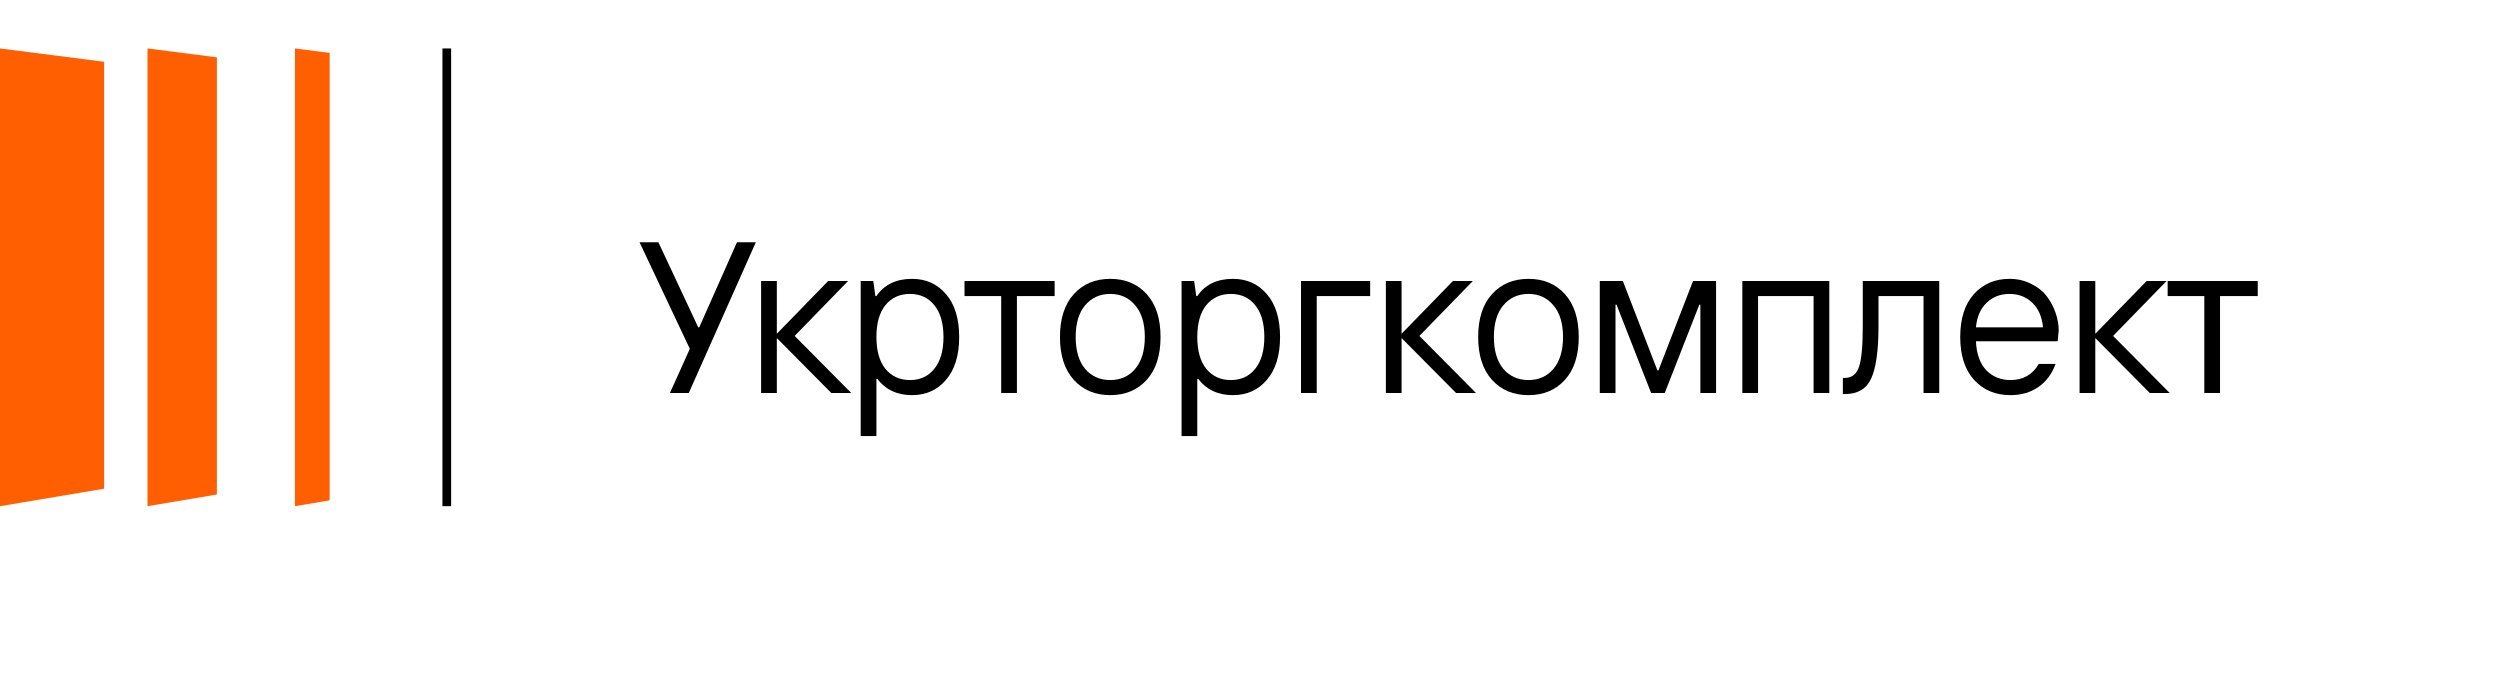 <svg width="258" height="70" viewBox="0 0 258 70" fill="none" xmlns="http://www.w3.org/2000/svg">
<g id="Logo New">
<path id="Vector" d="M10.744 50.432V6.376L0 5V52.238L10.744 50.432Z" fill="#FF5F00"/>
<path id="Vector_2" d="M15.221 5L22.383 5.92V51.032L15.221 52.238V5Z" fill="#FF5F00"/>
<path id="Vector_3" d="M30.439 5L34.021 5.458V51.634L30.439 52.238V5Z" fill="#FF5F00"/>
<path id="Vector_4" d="M46.556 5H45.66V52.238H46.556V5Z" fill="black"/>
<g id="&#208;&#163;&#208;&#186;&#209;&#128;&#209;&#130;&#208;&#190;&#209;&#128;&#208;&#179;&#208;&#186;&#208;&#190;&#208;&#188;&#208;&#191;&#208;&#187;&#208;&#181;&#208;&#186;&#209;&#130;" filter="url(#filter0_d_1044_239)">
<path d="M69.136 36.556L71.19 32L66 21H67.946L72.055 29.778H72.163L76.056 21H78.003L71.082 36.556H69.136Z" fill="black"/>
<path d="M78.547 36.556V25H80.169V30.444L85.467 25H87.522L82.007 30.667L87.846 36.556H85.791L80.169 30.889V36.556H78.547Z" fill="black"/>
<path d="M88.824 41V25H90.122L90.338 26.556H90.446C91.254 25.37 92.479 24.778 94.123 24.778C95.564 24.778 96.732 25.304 97.626 26.356C98.534 27.407 98.989 28.881 98.989 30.778C98.989 32.674 98.534 34.148 97.626 35.2C96.732 36.252 95.564 36.778 94.123 36.778C92.58 36.778 91.391 36.222 90.554 35.111H90.446V41H88.824ZM91.376 34.067C92.01 34.837 92.854 35.222 93.906 35.222C94.959 35.222 95.795 34.837 96.415 34.067C97.049 33.296 97.367 32.2 97.367 30.778C97.367 29.356 97.049 28.259 96.415 27.489C95.795 26.718 94.959 26.333 93.906 26.333C92.854 26.333 92.01 26.718 91.376 27.489C90.756 28.259 90.446 29.356 90.446 30.778C90.446 32.2 90.756 33.296 91.376 34.067Z" fill="black"/>
<path d="M103.323 36.556V26.556H99.538V25H108.838V26.556H104.945V36.556H103.323Z" fill="black"/>
<path d="M118.341 35.2C117.39 36.252 116.135 36.778 114.578 36.778C113.021 36.778 111.767 36.252 110.815 35.2C109.864 34.148 109.388 32.674 109.388 30.778C109.388 28.881 109.864 27.407 110.815 26.356C111.767 25.304 113.021 24.778 114.578 24.778C116.135 24.778 117.39 25.304 118.341 26.356C119.293 27.407 119.768 28.881 119.768 30.778C119.768 32.674 119.293 34.148 118.341 35.2ZM111.983 34.067C112.646 34.837 113.511 35.222 114.578 35.222C115.645 35.222 116.503 34.837 117.152 34.067C117.815 33.282 118.146 32.185 118.146 30.778C118.146 29.37 117.815 28.282 117.152 27.511C116.503 26.726 115.645 26.333 114.578 26.333C113.511 26.333 112.646 26.726 111.983 27.511C111.334 28.282 111.01 29.37 111.01 30.778C111.01 32.185 111.334 33.282 111.983 34.067Z" fill="black"/>
<path d="M121.938 41V25H123.235L123.452 26.556H123.56C124.367 25.37 125.593 24.778 127.236 24.778C128.678 24.778 129.846 25.304 130.74 26.356C131.648 27.407 132.102 28.881 132.102 30.778C132.102 32.674 131.648 34.148 130.74 35.2C129.846 36.252 128.678 36.778 127.236 36.778C125.694 36.778 124.504 36.222 123.668 35.111H123.56V41H121.938ZM124.49 34.067C125.124 34.837 125.968 35.222 127.02 35.222C128.073 35.222 128.909 34.837 129.529 34.067C130.163 33.296 130.48 32.2 130.48 30.778C130.48 29.356 130.163 28.259 129.529 27.489C128.909 26.718 128.073 26.333 127.02 26.333C125.968 26.333 125.124 26.718 124.49 27.489C123.87 28.259 123.56 29.356 123.56 30.778C123.56 32.2 123.87 33.296 124.49 34.067Z" fill="black"/>
<path d="M134.264 36.556V25H141.401V26.556H135.886V36.556H134.264Z" fill="black"/>
<path d="M143.021 36.556V25H144.643V30.444L149.941 25H151.996L146.481 30.667L152.32 36.556H150.266L144.643 30.889V36.556H143.021Z" fill="black"/>
<path d="M161.5 35.2C160.548 36.252 159.294 36.778 157.737 36.778C156.18 36.778 154.926 36.252 153.974 35.2C153.022 34.148 152.547 32.674 152.547 30.778C152.547 28.881 153.022 27.407 153.974 26.356C154.926 25.304 156.18 24.778 157.737 24.778C159.294 24.778 160.548 25.304 161.5 26.356C162.452 27.407 162.927 28.881 162.927 30.778C162.927 32.674 162.452 34.148 161.5 35.2ZM155.142 34.067C155.805 34.837 156.67 35.222 157.737 35.222C158.804 35.222 159.662 34.837 160.311 34.067C160.974 33.282 161.305 32.185 161.305 30.778C161.305 29.37 160.974 28.282 160.311 27.511C159.662 26.726 158.804 26.333 157.737 26.333C156.67 26.333 155.805 26.726 155.142 27.511C154.493 28.282 154.169 29.37 154.169 30.778C154.169 32.185 154.493 33.282 155.142 34.067Z" fill="black"/>
<path d="M165.097 36.556V25H167.476L171.044 34.222H171.152L174.72 25H177.099V36.556H175.477V27.444H175.369L171.801 36.556H170.395L166.827 27.444H166.719V36.556H165.097Z" fill="black"/>
<path d="M179.809 36.556V25H188.784V36.556H187.162V26.556H181.431V36.556H179.809Z" fill="black"/>
<path d="M190.183 36.667V35H190.4C191.106 35 191.589 34.622 191.848 33.867C192.108 33.111 192.238 31.711 192.238 29.667V25H200.131V36.556H198.509V26.556H193.86V29.667C193.86 32.185 193.607 33.985 193.103 35.067C192.613 36.133 191.712 36.667 190.4 36.667H190.183Z" fill="black"/>
<path d="M207.485 36.778C205.928 36.778 204.674 36.252 203.722 35.2C202.771 34.148 202.295 32.674 202.295 30.778C202.295 28.881 202.763 27.407 203.701 26.356C204.652 25.304 205.878 24.778 207.377 24.778C208.199 24.778 208.941 24.948 209.605 25.289C210.282 25.615 210.823 26.044 211.227 26.578C211.63 27.111 211.933 27.681 212.135 28.289C212.351 28.896 212.459 29.504 212.459 30.111L212.351 31.222H203.917C203.974 32.511 204.328 33.504 204.977 34.2C205.64 34.882 206.476 35.222 207.485 35.222C208.783 35.222 209.756 34.667 210.405 33.556H212.135C211.76 34.593 211.162 35.393 210.34 35.956C209.532 36.504 208.581 36.778 207.485 36.778ZM203.917 29.778H210.837C210.736 28.696 210.369 27.852 209.734 27.244C209.1 26.637 208.314 26.333 207.377 26.333C206.44 26.333 205.654 26.637 205.02 27.244C204.385 27.852 204.018 28.696 203.917 29.778Z" fill="black"/>
<path d="M214.613 36.556V25H216.235V30.444L221.533 25H223.587L218.073 30.667L223.912 36.556H221.857L216.235 30.889V36.556H214.613Z" fill="black"/>
<path d="M227.485 36.556V26.556H223.701V25H233V26.556H229.107V36.556H227.485Z" fill="black"/>
</g>
</g>
<defs>
<filter id="filter0_d_1044_239" x="41" y="0" width="217" height="70" filterUnits="userSpaceOnUse" color-interpolation-filters="sRGB">
<feFlood flood-opacity="0" result="BackgroundImageFix"/>
<feColorMatrix in="SourceAlpha" type="matrix" values="0 0 0 0 0 0 0 0 0 0 0 0 0 0 0 0 0 0 127 0" result="hardAlpha"/>
<feOffset dy="4"/>
<feGaussianBlur stdDeviation="12.5"/>
<feComposite in2="hardAlpha" operator="out"/>
<feColorMatrix type="matrix" values="0 0 0 0 0 0 0 0 0 0 0 0 0 0 0 0 0 0 0.04 0"/>
<feBlend mode="normal" in2="BackgroundImageFix" result="effect1_dropShadow_1044_239"/>
<feBlend mode="normal" in="SourceGraphic" in2="effect1_dropShadow_1044_239" result="shape"/>
</filter>
</defs>
</svg>
